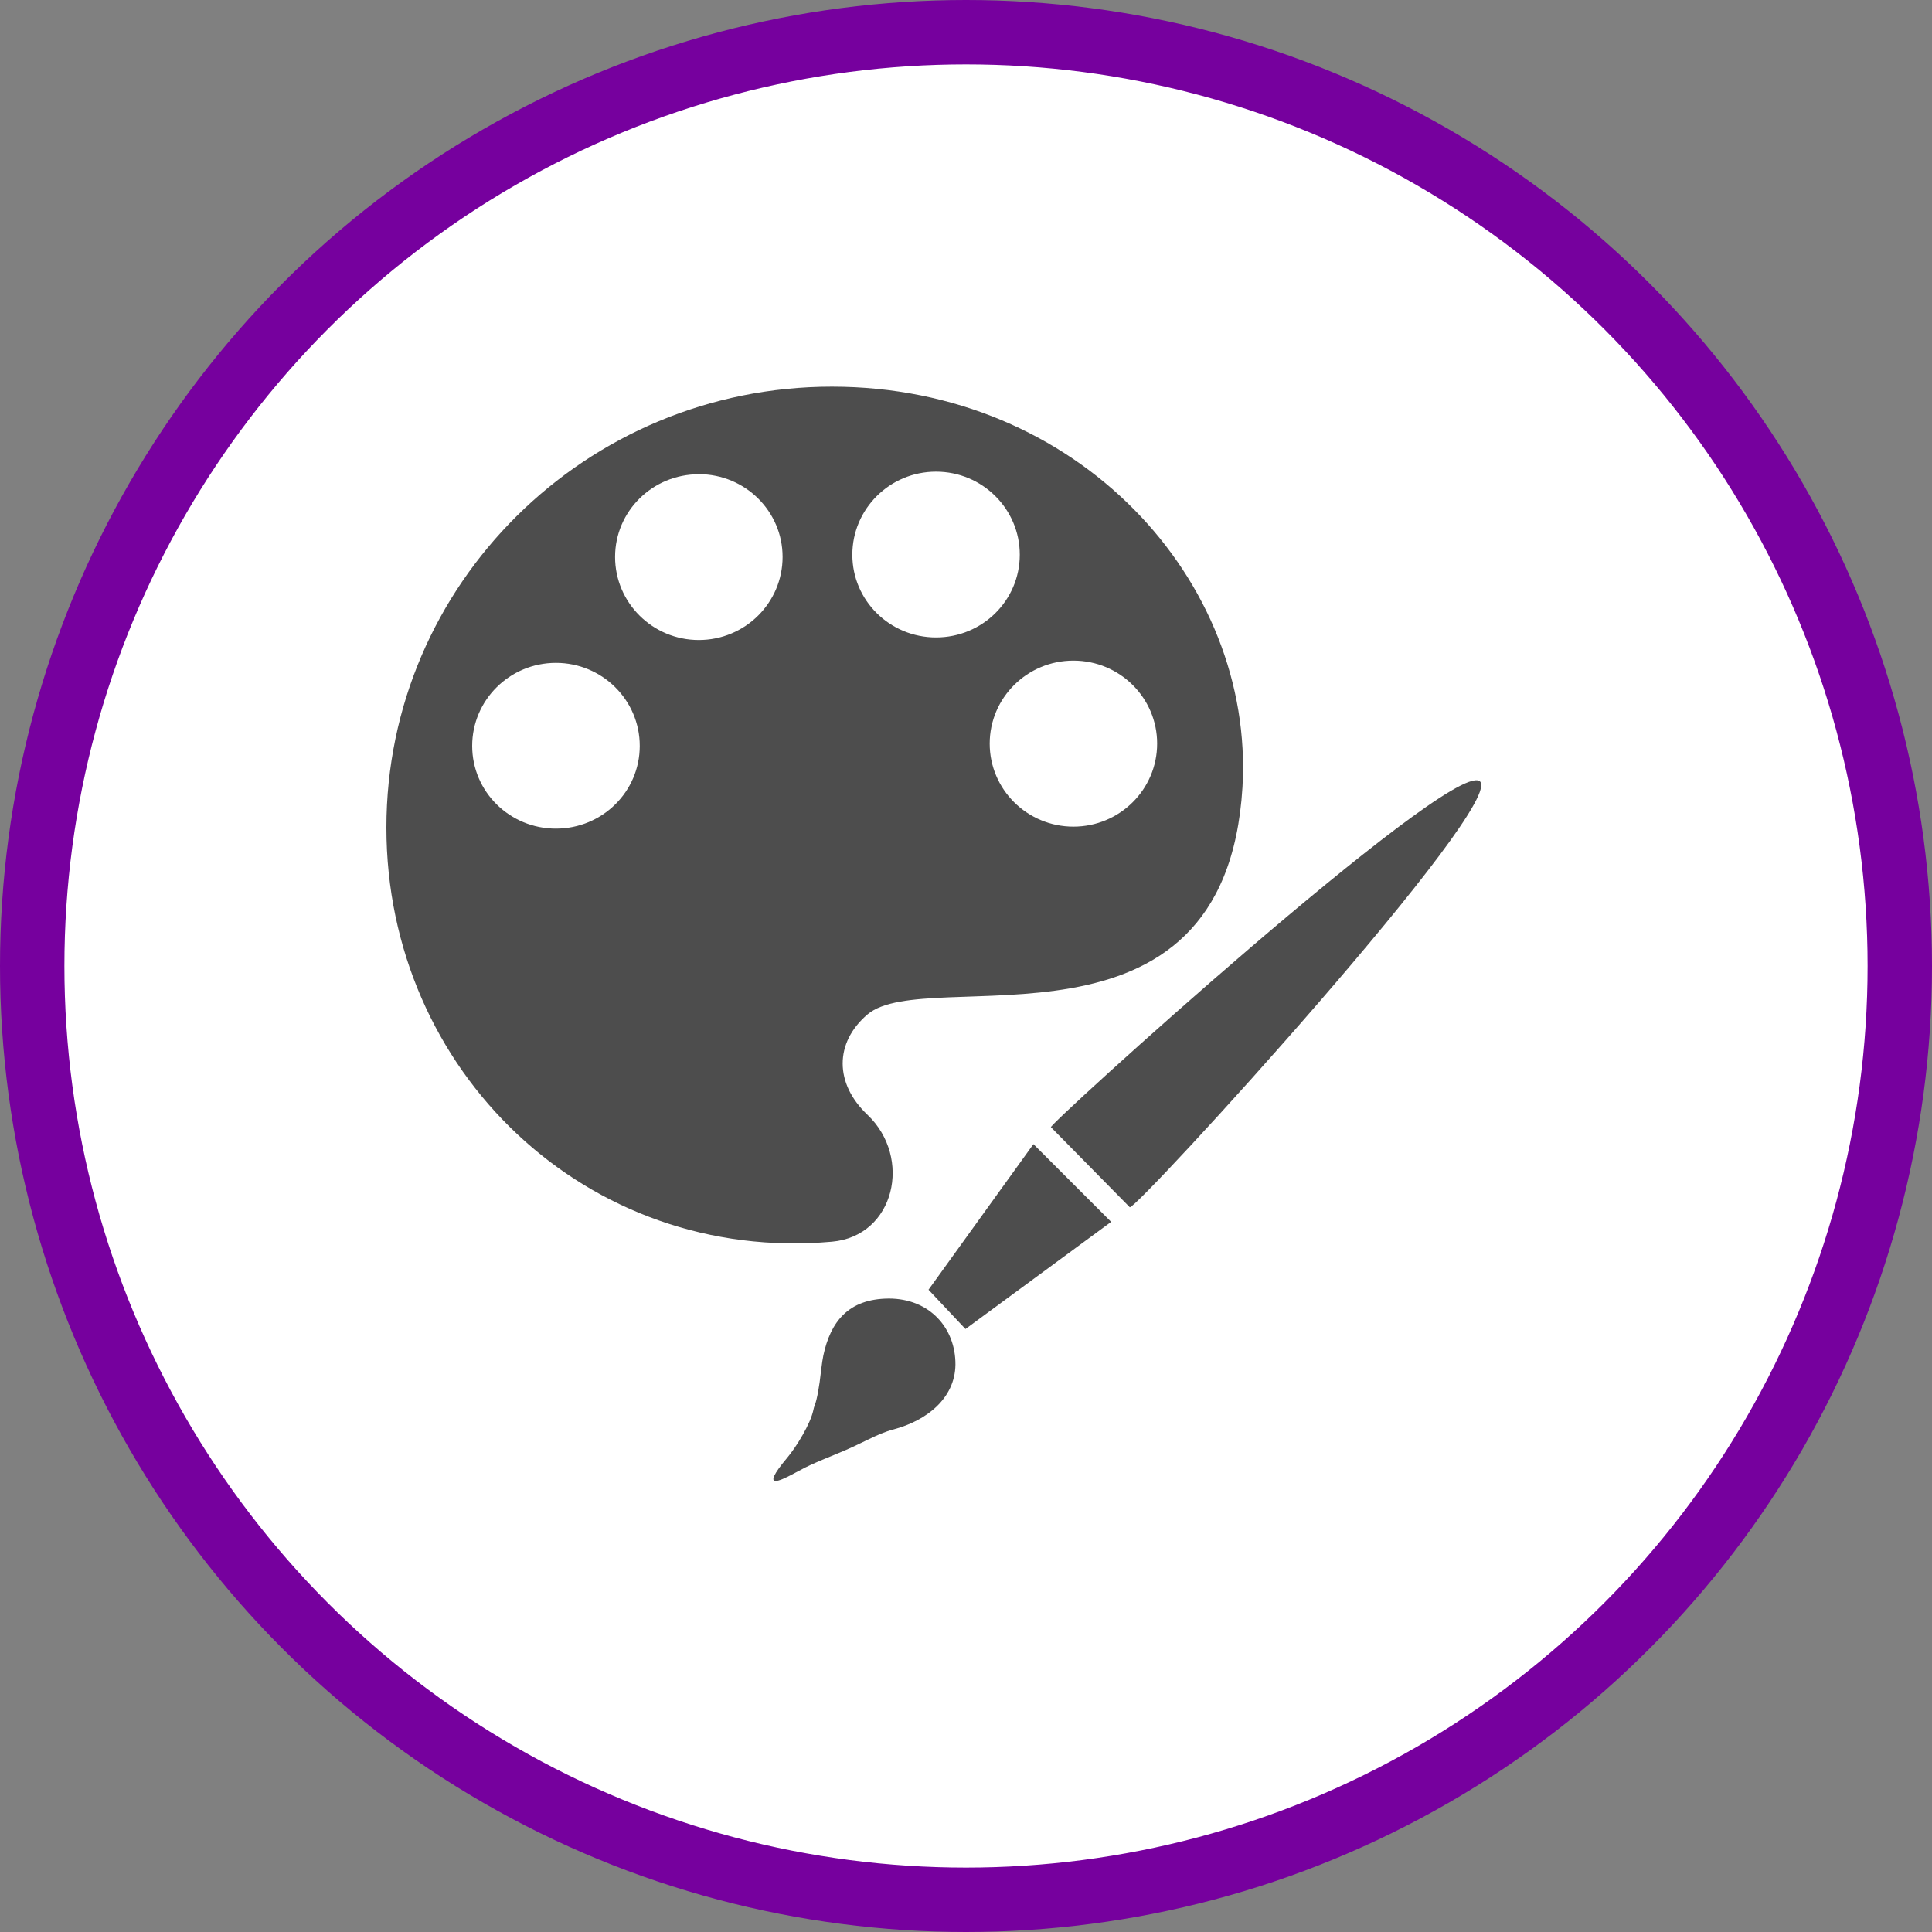 <svg xmlns="http://www.w3.org/2000/svg" width="30" height="30"><rect width="100%" height="100%" fill="#808080" stroke="none"/><circle style="isolation:auto;mix-blend-mode:normal;solid-color:#000;solid-opacity:1;marker:none" cx="15" cy="15" r="14.5" color="#000" overflow="visible" fill="#fff" fill-rule="evenodd" stroke="#76009e"/><g fill="#4d4d4d"><path d="M19.293 12.223c-.266 4.414-4.895 2.734-5.824 3.53-.512.438-.512 1.071 0 1.556.703.668.426 1.886-.551 1.972C9.113 19.621 6 16.633 6 12.851c0-3.78 3.098-6.847 6.918-6.847 3.82 0 6.562 3.008 6.375 6.219zm-2.625-1.965c-.719 0-1.3.578-1.3 1.289 0 .71.581 1.289 1.3 1.289.719 0 1.3-.578 1.3-1.29 0-.71-.581-1.288-1.3-1.288zm-2.133-2.934c-.719 0-1.3.578-1.3 1.29 0 .71.581 1.284 1.3 1.284.719 0 1.3-.574 1.3-1.285 0-.71-.581-1.289-1.3-1.289zm-3.683.04c-.72 0-1.301.574-1.301 1.284 0 .711.582 1.29 1.3 1.29.72 0 1.301-.579 1.301-1.29 0-.71-.582-1.285-1.3-1.285zm-2.22 2.929c-.718 0-1.3.578-1.3 1.289s.582 1.285 1.3 1.285c.72 0 1.302-.574 1.302-1.285 0-.71-.582-1.289-1.301-1.289zm0 0M13.8 20.164c-.632.004-.905.367-1.015.883-.023.105-.043.312-.058.418-.055.367-.075.32-.098.433-.043.207-.258.563-.406.739-.45.535-.07.332.054.27.192-.098.2-.122.68-.317.469-.188.637-.32.922-.395.508-.136.95-.48.957-1.004.004-.566-.398-1.027-1.035-1.027zm0 0M14.992 20.637l2.262-1.664-1.207-1.207-1.629 2.261zm0 0M17.543 18.746l-1.223-1.242c-.14.047 6.133-5.649 6.649-5.379.515.273-5.332 6.676-5.426 6.621zm0 0"/></g></svg>